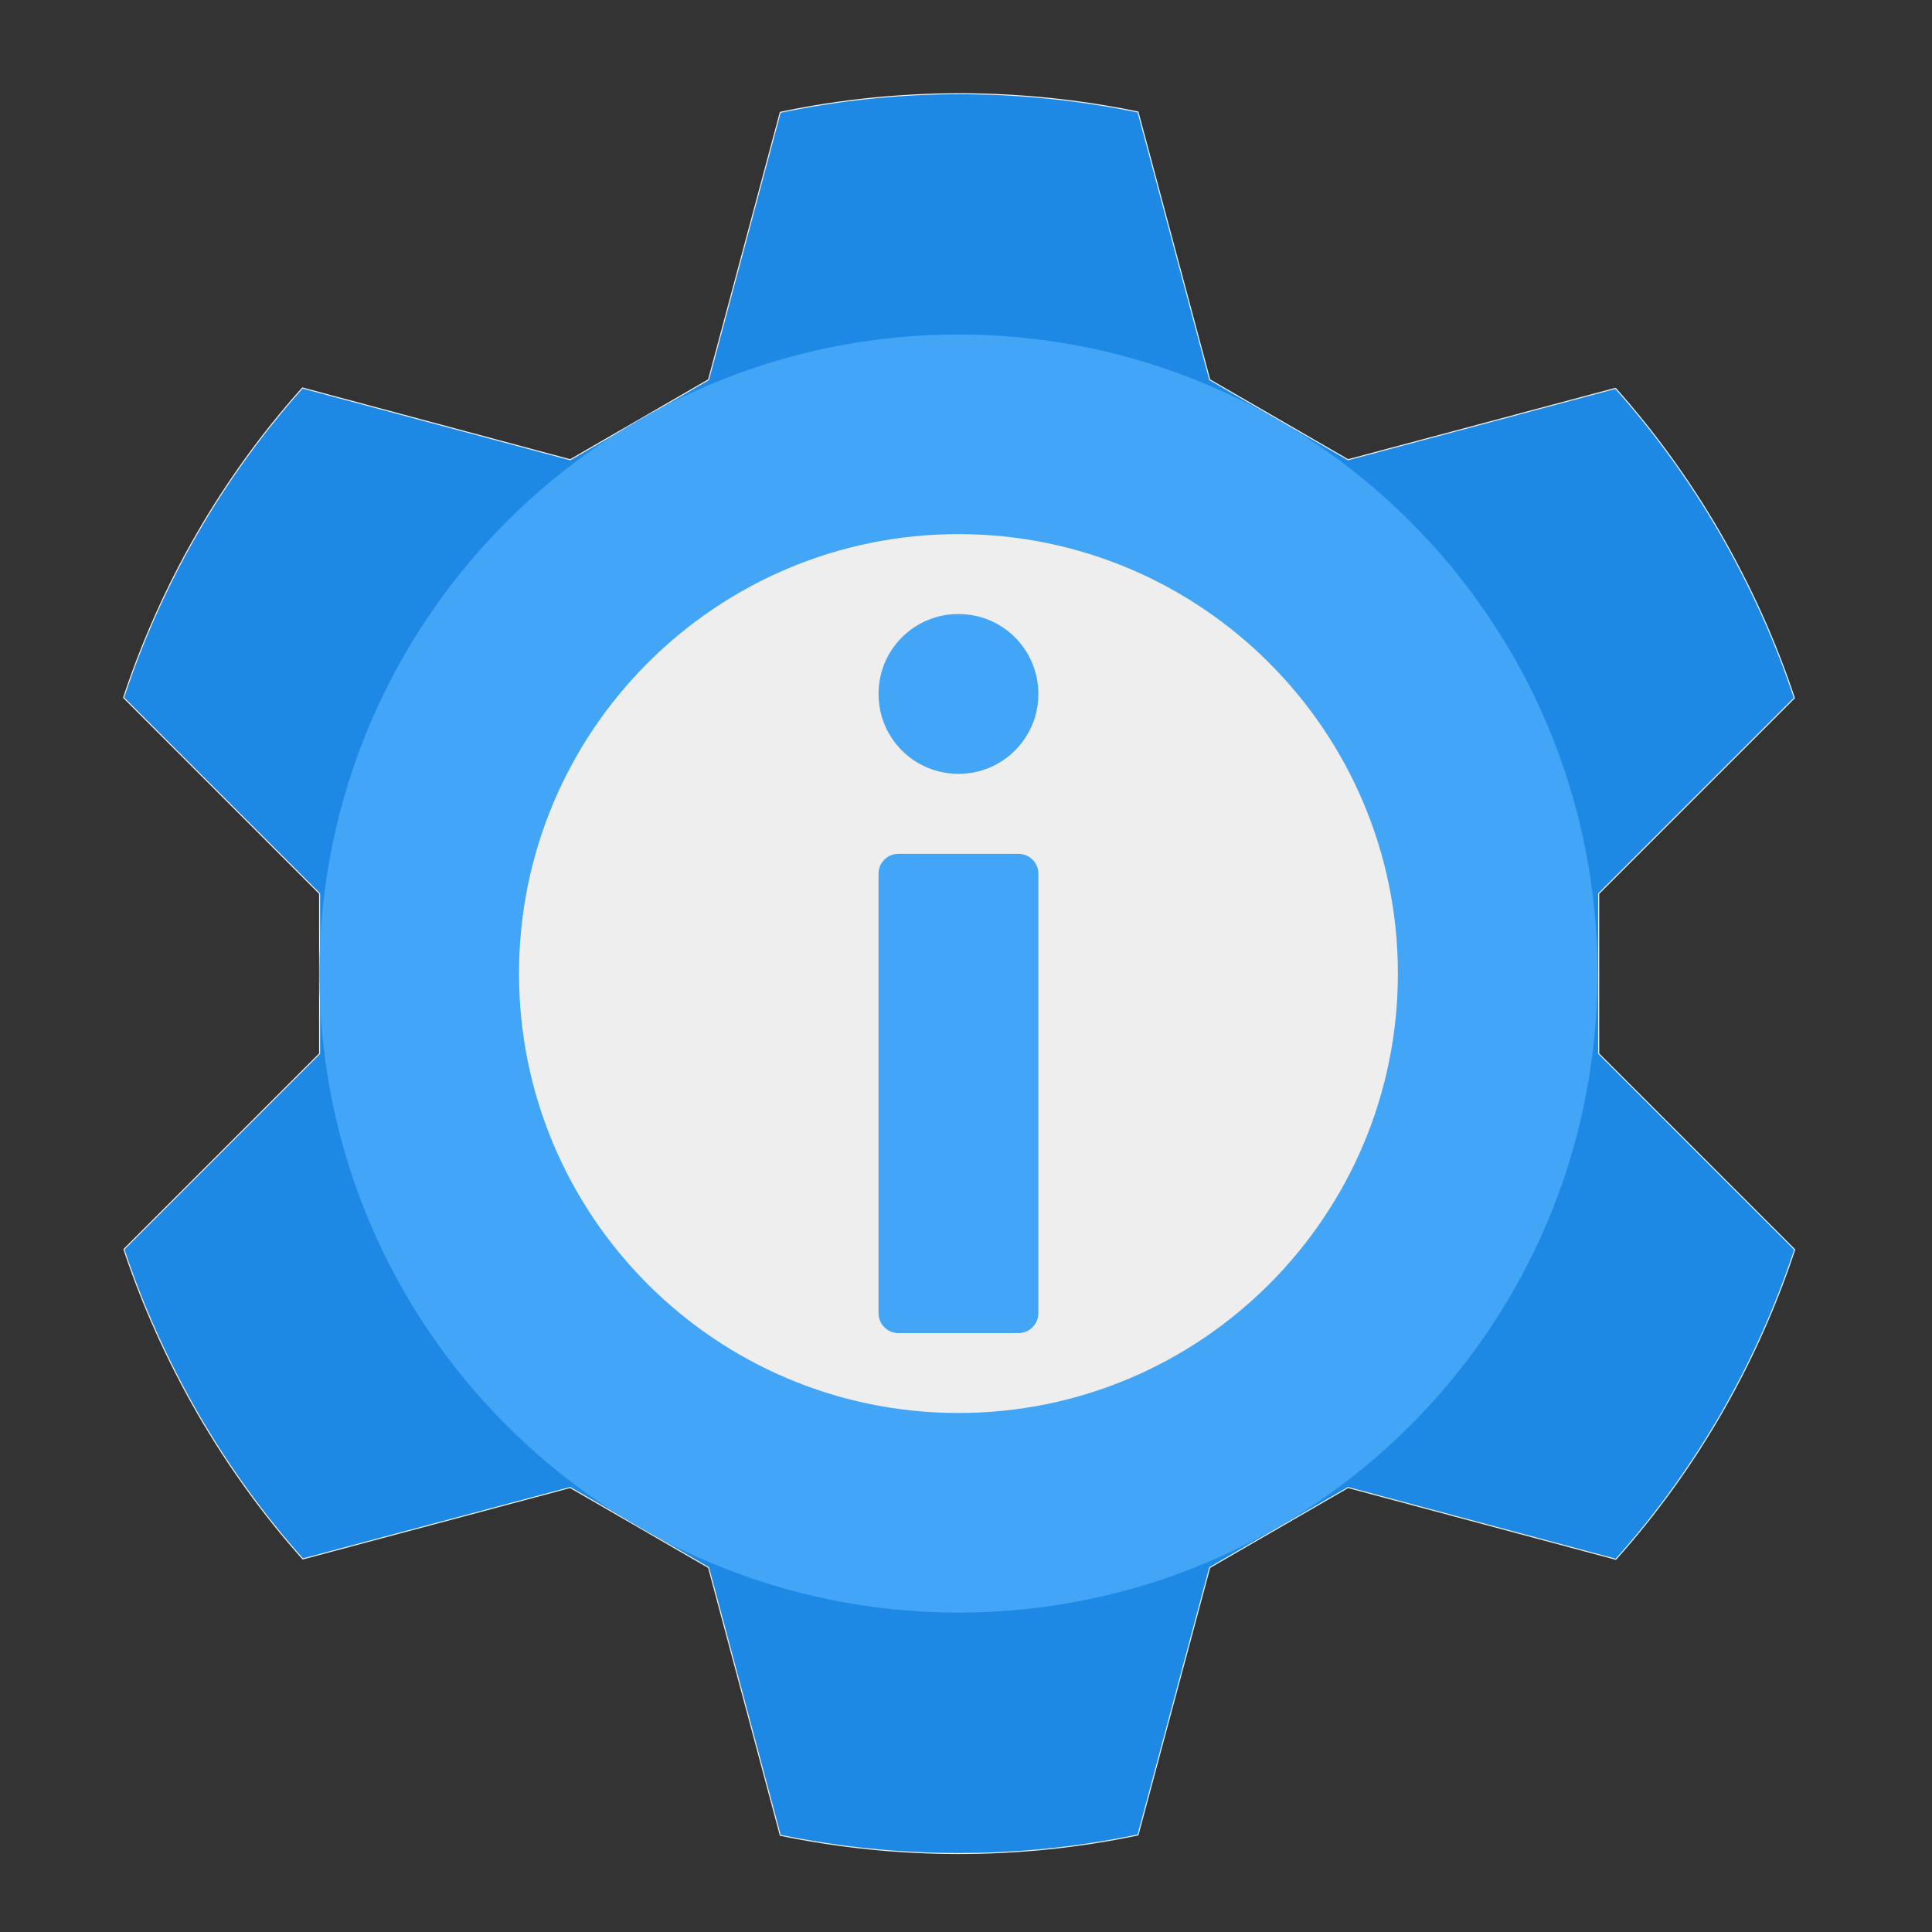 <?xml version="1.0" encoding="UTF-8"?>
<svg xmlns="http://www.w3.org/2000/svg" xmlns:xlink="http://www.w3.org/1999/xlink" width="22px" height="22px" viewBox="0 0 22 22" version="1.1">
<rect x="0" y="0" width="22" height="22" fill="#333333" stroke="none"/>
<g id="surface1">
<path style="fill-rule:nonzero;fill:rgb(11.765%,53.333%,89.804%);fill-opacity:1;stroke-width:0.265;stroke-linecap:round;stroke-linejoin:round;stroke:rgb(96.078%,96.078%,96.078%);stroke-opacity:1;stroke-miterlimit:4;" d="M 80.091 -112.091 C 58.545 -88 42.636 -60 32.727 -30.091 L 84.636 21.818 L 84.636 64.182 L 32.818 116 C 37.727 130.818 44.273 145.364 52.364 159.455 C 60.455 173.455 69.818 186.364 80.182 198 L 151 179.091 L 187.636 200.273 L 206.636 271.182 C 237.545 277.545 269.727 277.727 301.364 271.091 L 320.364 200.273 L 357 179.091 L 427.909 198.091 C 449.455 174 465.364 146 475.273 116.091 L 423.364 64.182 L 423.364 21.818 L 475.182 -30 C 470.273 -44.818 463.727 -59.364 455.636 -73.455 C 447.545 -87.455 438.182 -100.364 427.818 -112 L 357 -93.091 L 320.364 -114.273 L 301.364 -185.182 C 270.455 -191.545 238.273 -191.727 206.636 -185.091 L 187.636 -114.273 L 151 -93.091 Z M 80.091 -112.091 " transform="matrix(0.043,0,0,0.043,0,9.238)"/>
<path style=" stroke:none;fill-rule:nonzero;fill:rgb(25.882%,64.706%,96.078%);fill-opacity:1;" d="M 10.914 3.809 C 14.934 3.809 18.191 7.066 18.191 11.086 C 18.191 15.105 14.934 18.363 10.914 18.363 C 6.895 18.363 3.637 15.105 3.637 11.086 C 3.637 7.066 6.895 3.809 10.914 3.809 Z M 10.914 3.809 "/>
<path style=" stroke:none;fill-rule:nonzero;fill:rgb(93.333%,93.333%,93.333%);fill-opacity:1;" d="M 10.914 6.082 C 13.676 6.082 15.918 8.324 15.918 11.086 C 15.918 13.848 13.676 16.09 10.914 16.09 C 8.152 16.09 5.91 13.848 5.91 11.086 C 5.91 8.324 8.152 6.082 10.914 6.082 Z M 10.914 6.082 "/>
<path style=" stroke:none;fill-rule:nonzero;fill:rgb(25.882%,64.706%,96.078%);fill-opacity:1;" d="M 10.23 15.18 L 11.598 15.18 C 11.723 15.18 11.824 15.078 11.824 14.953 L 11.824 9.949 C 11.824 9.824 11.723 9.723 11.598 9.723 L 10.23 9.723 C 10.105 9.723 10.004 9.824 10.004 9.949 L 10.004 14.953 C 10.004 15.078 10.105 15.18 10.23 15.18 Z M 10.23 15.18 "/>
<path style=" stroke:none;fill-rule:nonzero;fill:rgb(25.882%,64.706%,96.078%);fill-opacity:1;" d="M 10.914 8.812 C 11.418 8.812 11.824 8.406 11.824 7.902 C 11.824 7.398 11.418 6.992 10.914 6.992 C 10.41 6.992 10.004 7.398 10.004 7.902 C 10.004 8.406 10.41 8.812 10.914 8.812 Z M 10.914 8.812 "/>
</g>
</svg>
